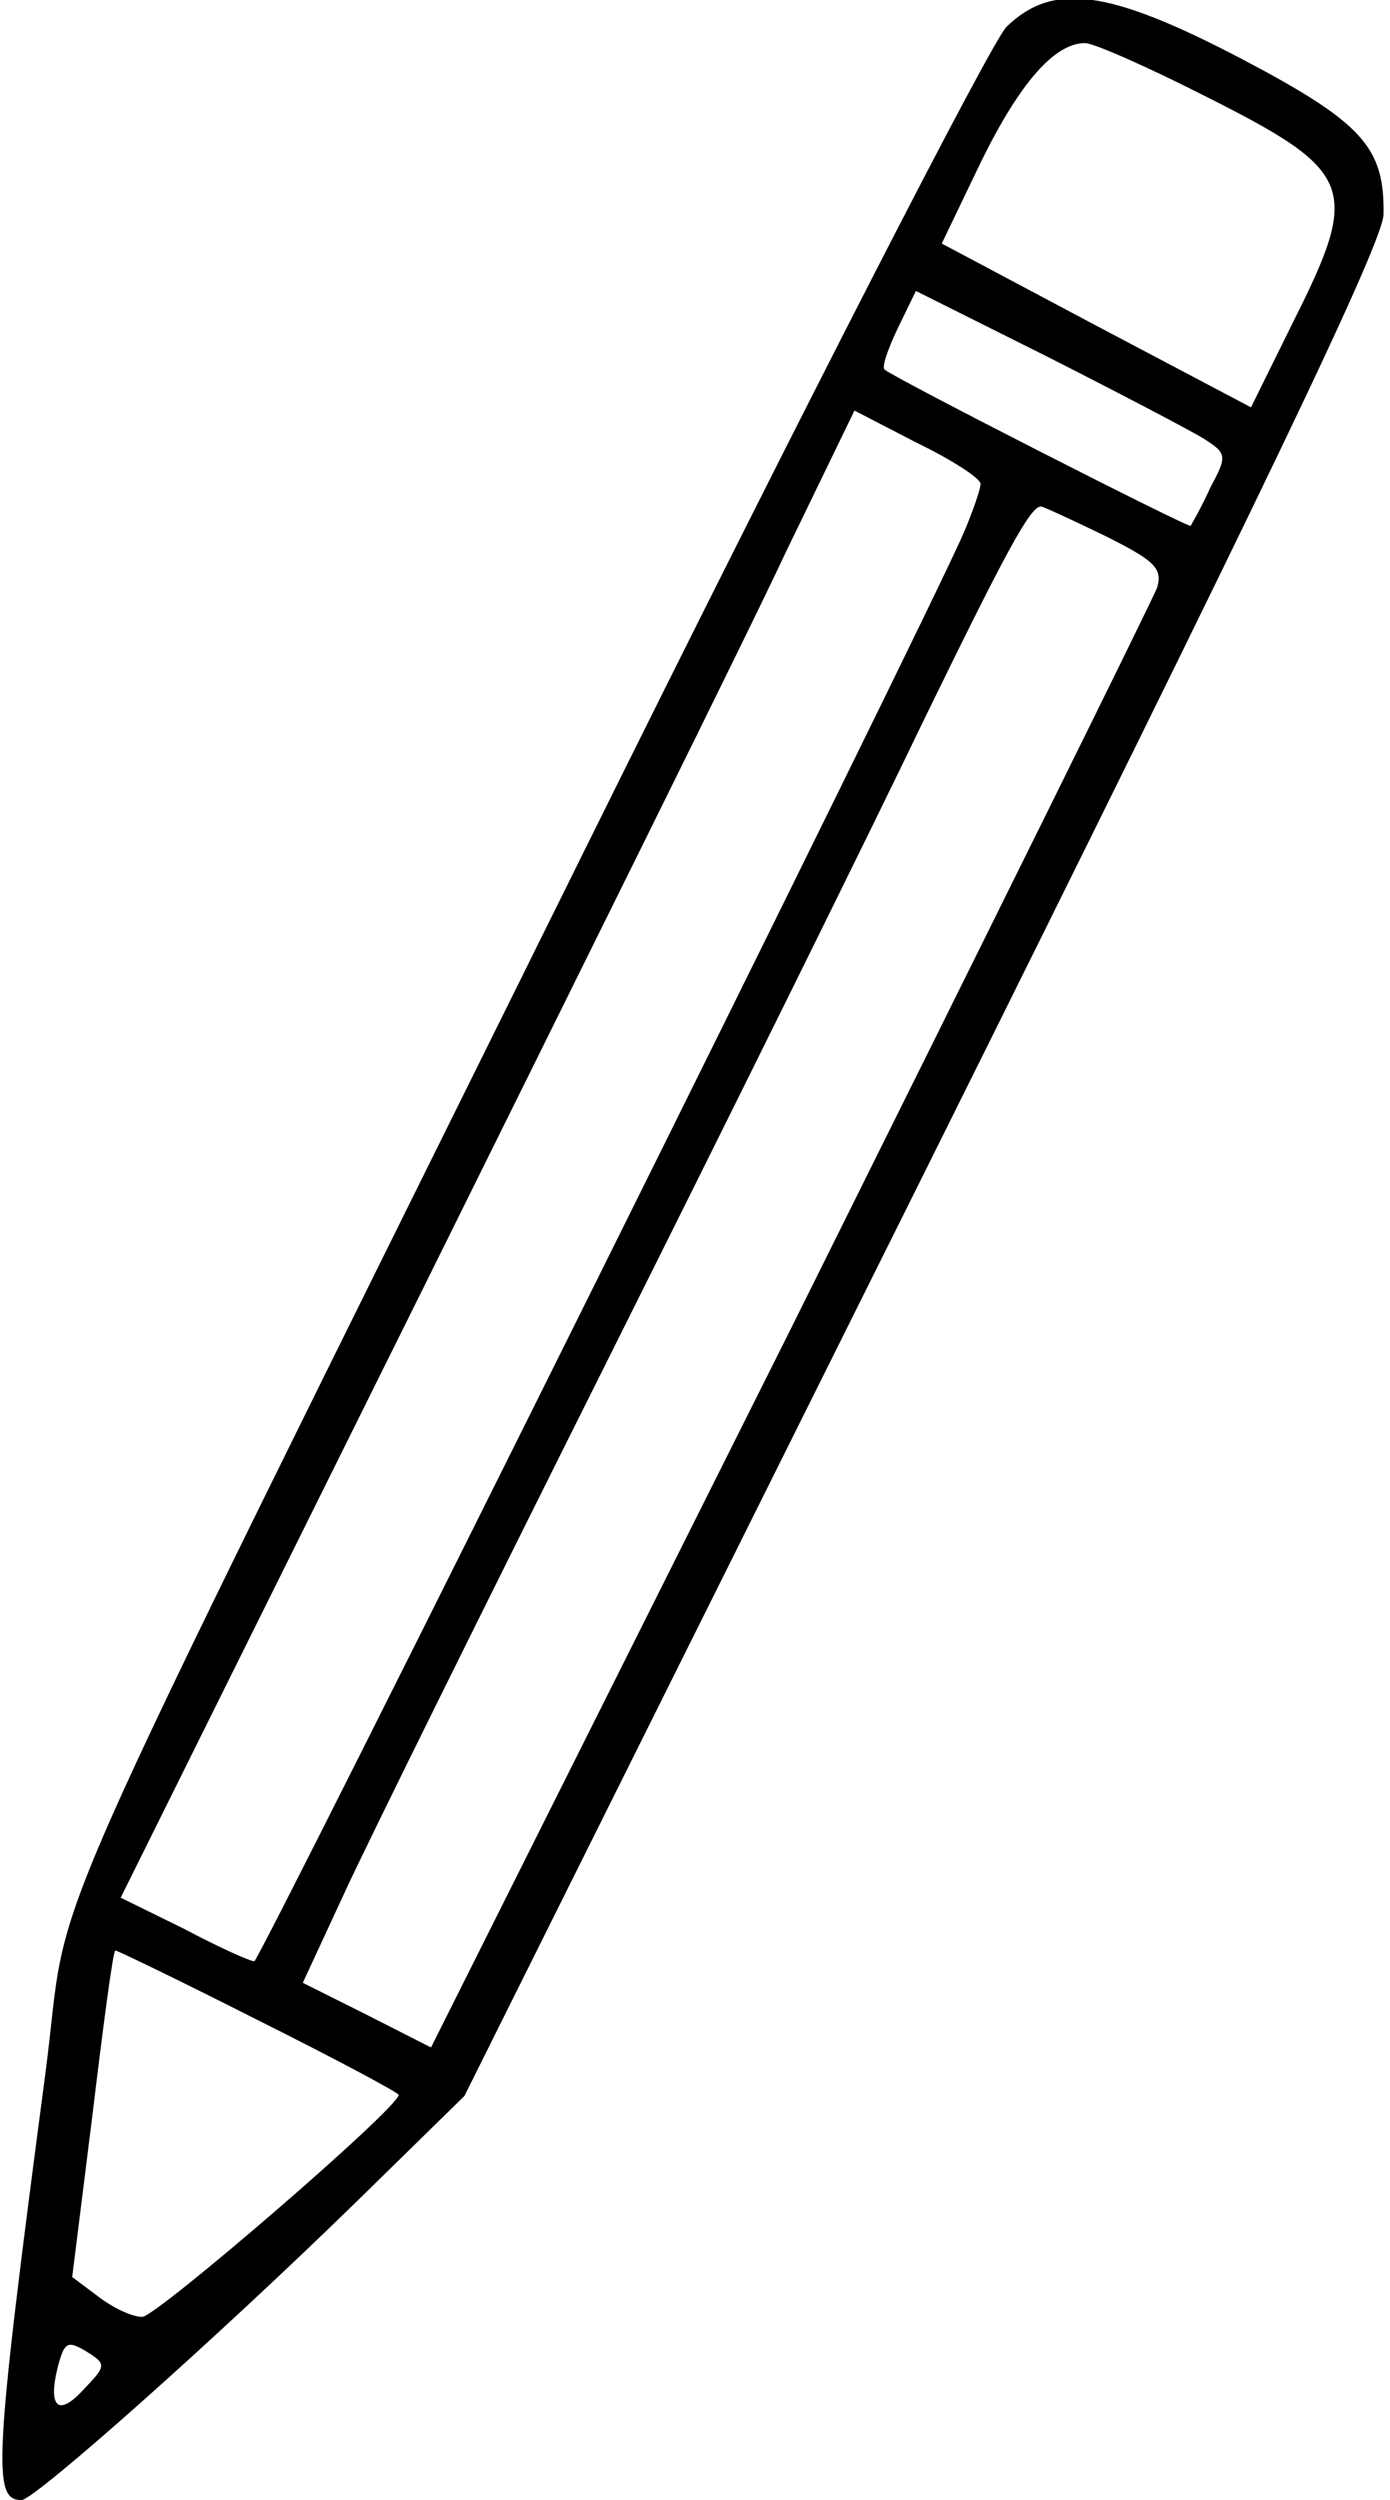 <?xml version="1.0" standalone="no"?>
<!DOCTYPE svg PUBLIC "-//W3C//DTD SVG 20010904//EN"
 "http://www.w3.org/TR/2001/REC-SVG-20010904/DTD/svg10.dtd">
<svg version="1.0" xmlns="http://www.w3.org/2000/svg"
 width="129pt" height="232pt" viewBox="0 0 129 232"
 preserveAspectRatio="xMidYMid meet">
<g transform="translate(0,232) scale(0.1,-0.1)"
fill="#000000" stroke="none">
<path d="M934 2295 c-14 -14 -190 -357 -391 -763 -532 -1075 -476 -948 -501
-1137 -48 -363 -49 -395 -22 -395 12 0 182 151 313 279 l98 96 426 855 c316
635 426 864 427 891 1 62 -19 85 -131 144 -124 65 -176 72 -219 30z m186 -65
c137 -69 143 -84 80 -209 l-39 -79 -144 76 -143 76 37 77 c36 73 68 109 96
109 8 0 58 -22 113 -50z m-3 -317 c22 -14 22 -16 6 -46 -8 -18 -17 -33 -18
-35 -2 -2 -273 136 -284 145 -3 2 3 19 12 38 l17 35 122 -61 c67 -34 132 -68
145 -76z m-207 -42 c0 -5 -7 -25 -15 -44 -31 -74 -654 -1327 -659 -1327 -4 0
-33 13 -65 30 l-59 29 277 558 c152 307 306 617 340 690 l64 132 58 -30 c33
-16 59 -33 59 -38z m115 -48 c46 -23 54 -30 49 -48 -4 -11 -157 -320 -340
-688 l-334 -667 -59 30 -60 30 38 82 c21 46 132 270 246 498 114 228 245 493
291 589 77 158 100 201 110 201 2 0 28 -12 59 -27z m-785 -1378 c72 -36 130
-67 130 -69 0 -12 -225 -206 -238 -206 -10 0 -28 9 -41 19 l-24 18 19 152 c10
83 19 151 21 151 2 0 62 -29 133 -65z m-163 -343 c-23 -25 -33 -16 -23 23 6
22 9 23 26 13 19 -12 19 -13 -3 -36z"/>
</g>
</svg>
